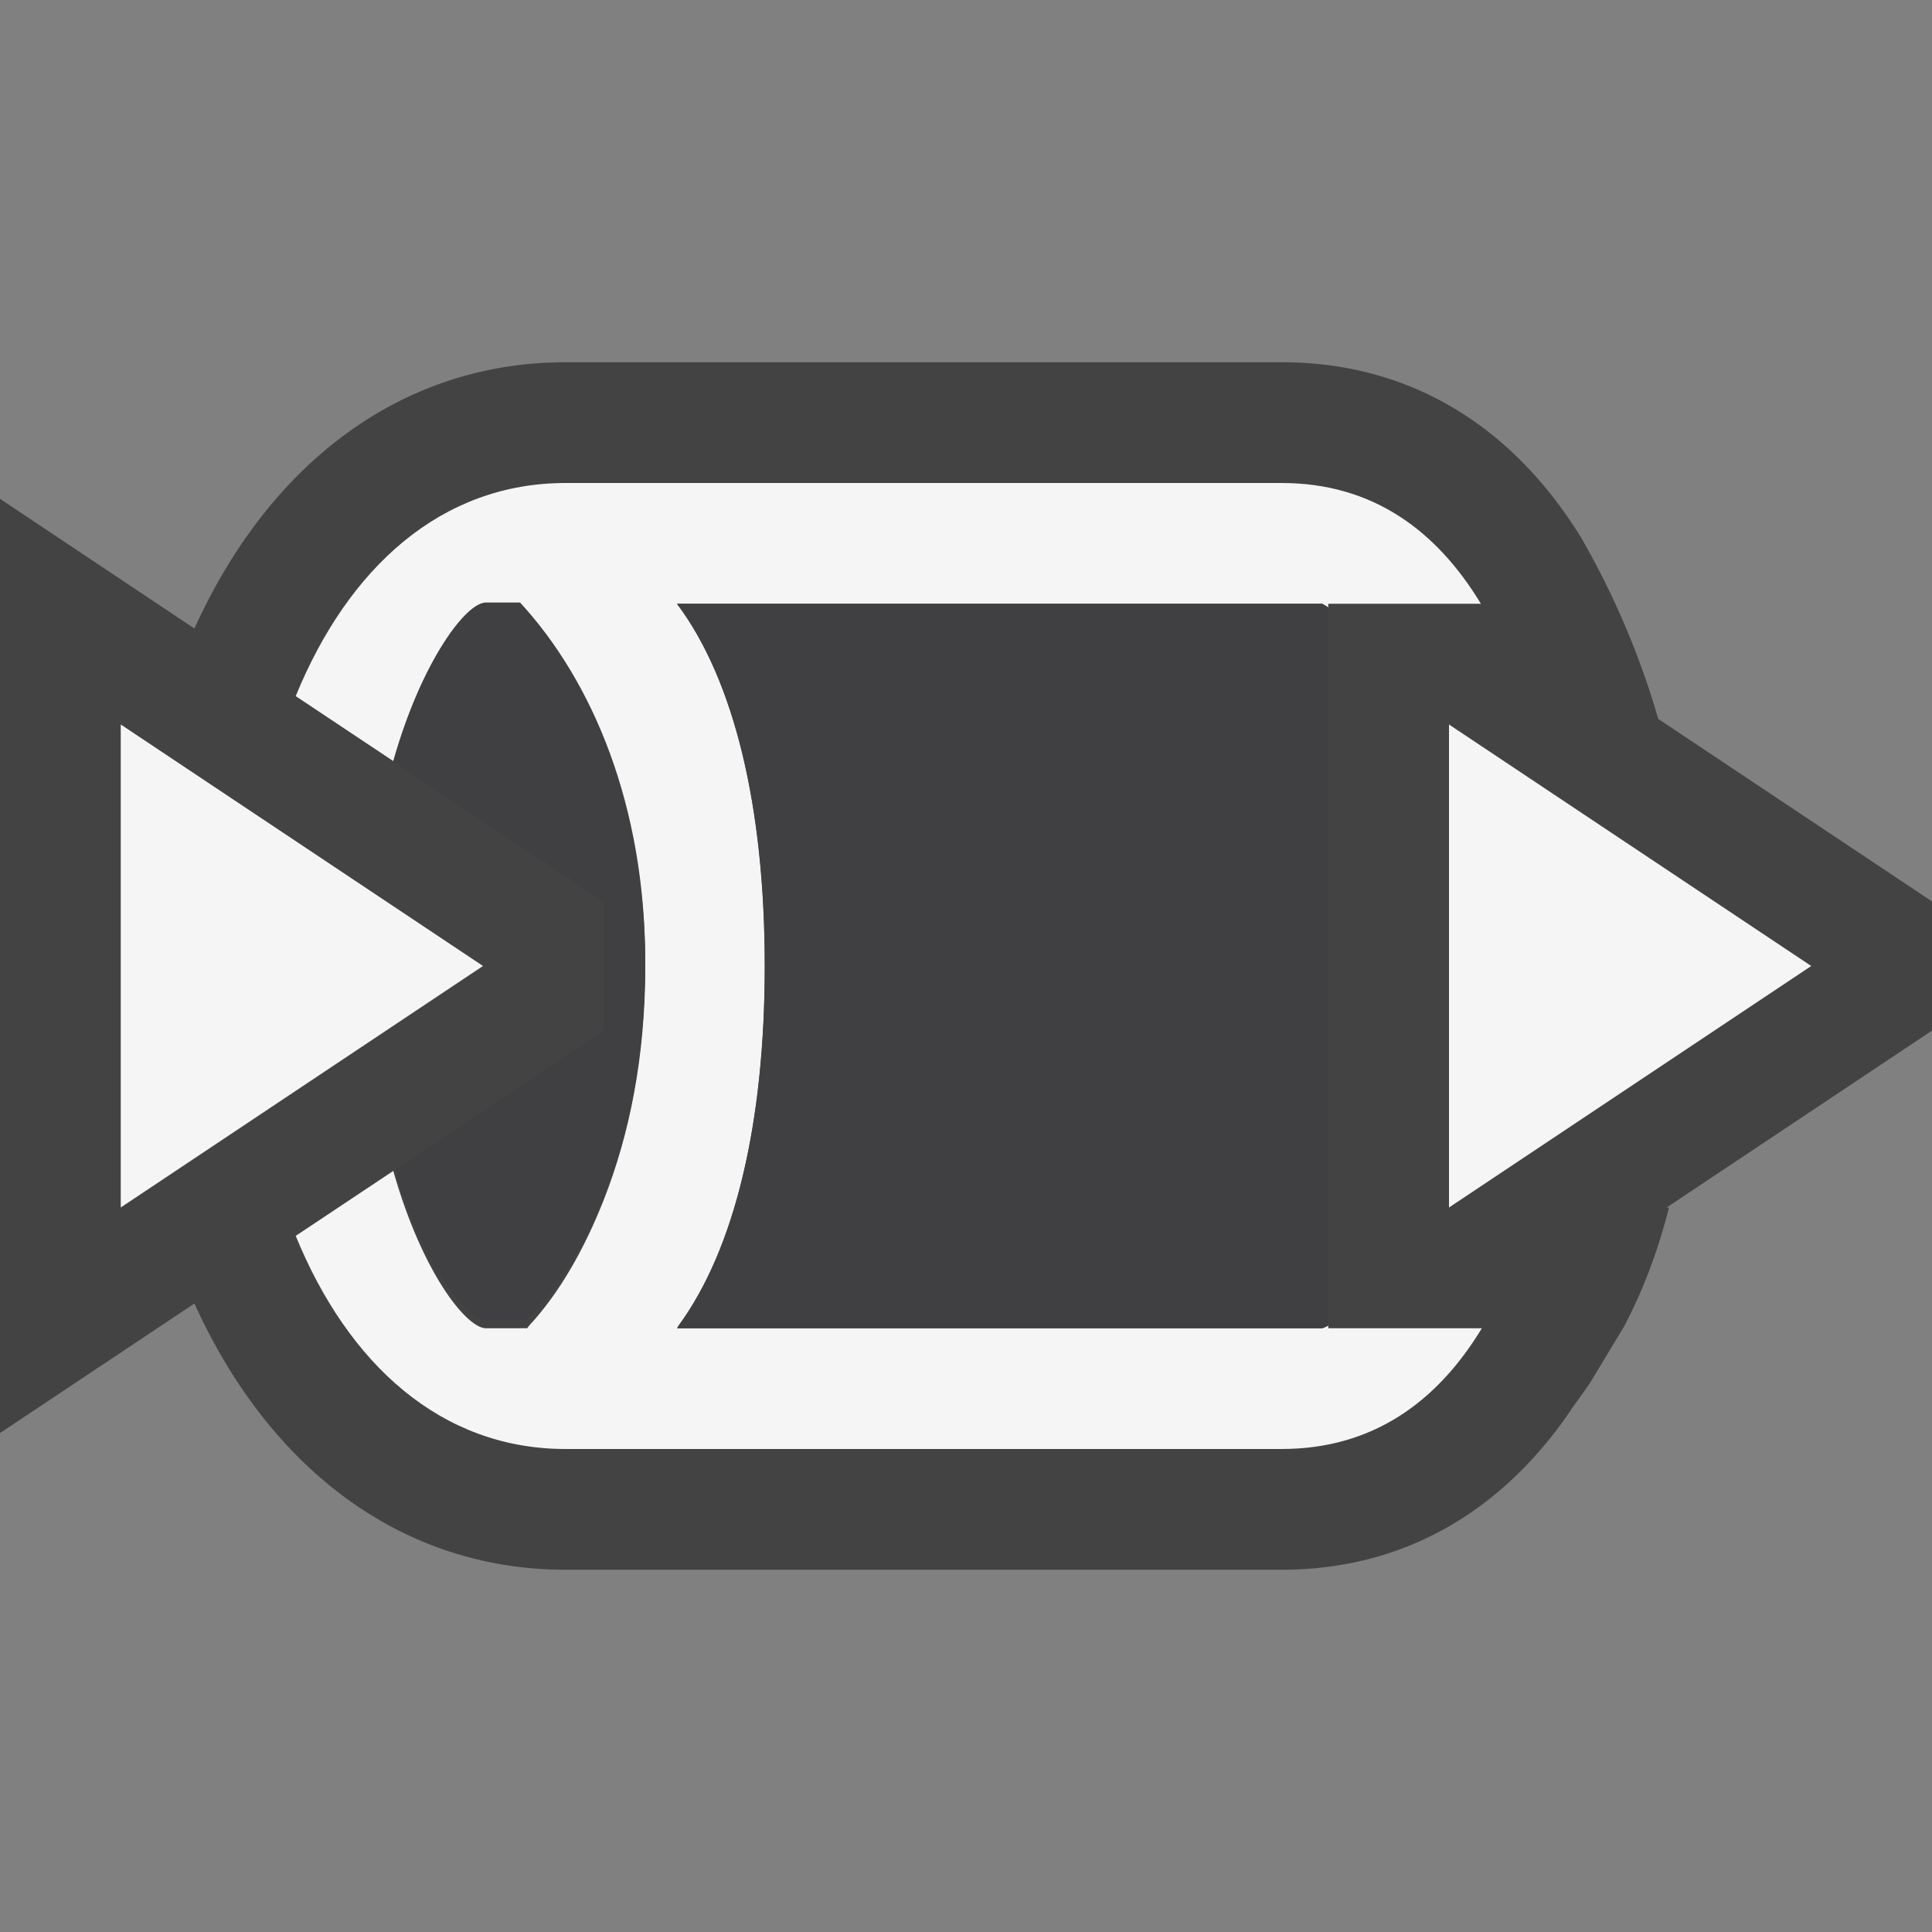 <svg xmlns="http://www.w3.org/2000/svg" viewBox="0 0 16 16"><rect x="0" y="0" width="16" height="16" fill="#808080" stroke="none"/><style>.st0{opacity:0}.st0,.st1{fill:#434343}.st2{fill:#f5f5f5}.st3{fill:#403F41}</style><g id="outline"><path class="st0" d="M0 0h16v16H0z"/><path class="st1" d="M16 7.465l-2.267-1.511a6.791 6.791 0 0 0-.642-1.507C12.506 3.503 11.651 3 10.613 3H4.684c-1.33 0-2.438.805-3.074 2.205L0 4.131v7.737l1.61-1.073C2.246 12.195 3.354 13 4.684 13h5.929c1.01 0 1.841-.481 2.425-1.365.044-.061.089-.121.13-.183l.281-.465c.152-.289.277-.61.373-.987h-.02L16 8.535v-1.07z"/></g><g id="icon_x5F_bg"><path class="st2" d="M1 6v4l3-2zM12 6v4l3-2z"/><path class="st2" d="M11 11v-.023c-.021.012-.041.023-.057.023H5.607l.011-.019c.465-.634.715-1.672.715-2.981 0-1.319-.253-2.368-.727-3h5.336c.017 0 .039.021.058.03V5h1.264c-.37-.612-.902-1-1.65-1h-5.93c-1.03 0-1.8.701-2.235 1.765l.808.538c.231-.813.574-1.256.743-1.29v.001c.007-.001.018-.014.024-.014H4.307c.603.659 1.037 1.701 1.037 3 0 .757-.132 1.397-.344 1.937-.163.413-.368.772-.621 1.045L4.366 11h-.342c-.16 0-.527-.457-.767-1.303l-.808.538C2.884 11.299 3.654 12 4.684 12h5.929c.751 0 1.287-.386 1.659-1H11z"/></g><g id="icon_x5F_fg"><path class="st3" d="M4.307 4.99h-.284c-.161 0-.525.47-.765 1.314L5 7.465v1.07L3.271 9.688c.239.807.595 1.242.752 1.242h.342c.591-.62.978-1.634.978-2.97 0-1.286-.434-2.317-1.036-2.97zM11 5.03c-.019-.009-.041-.03-.057-.03H5.607c.474.632.727 1.68.727 3 0 1.309-.25 2.347-.716 2.981L5.607 11h5.336c.016 0 .036-.011.057-.023V5.03z"/></g></svg>
